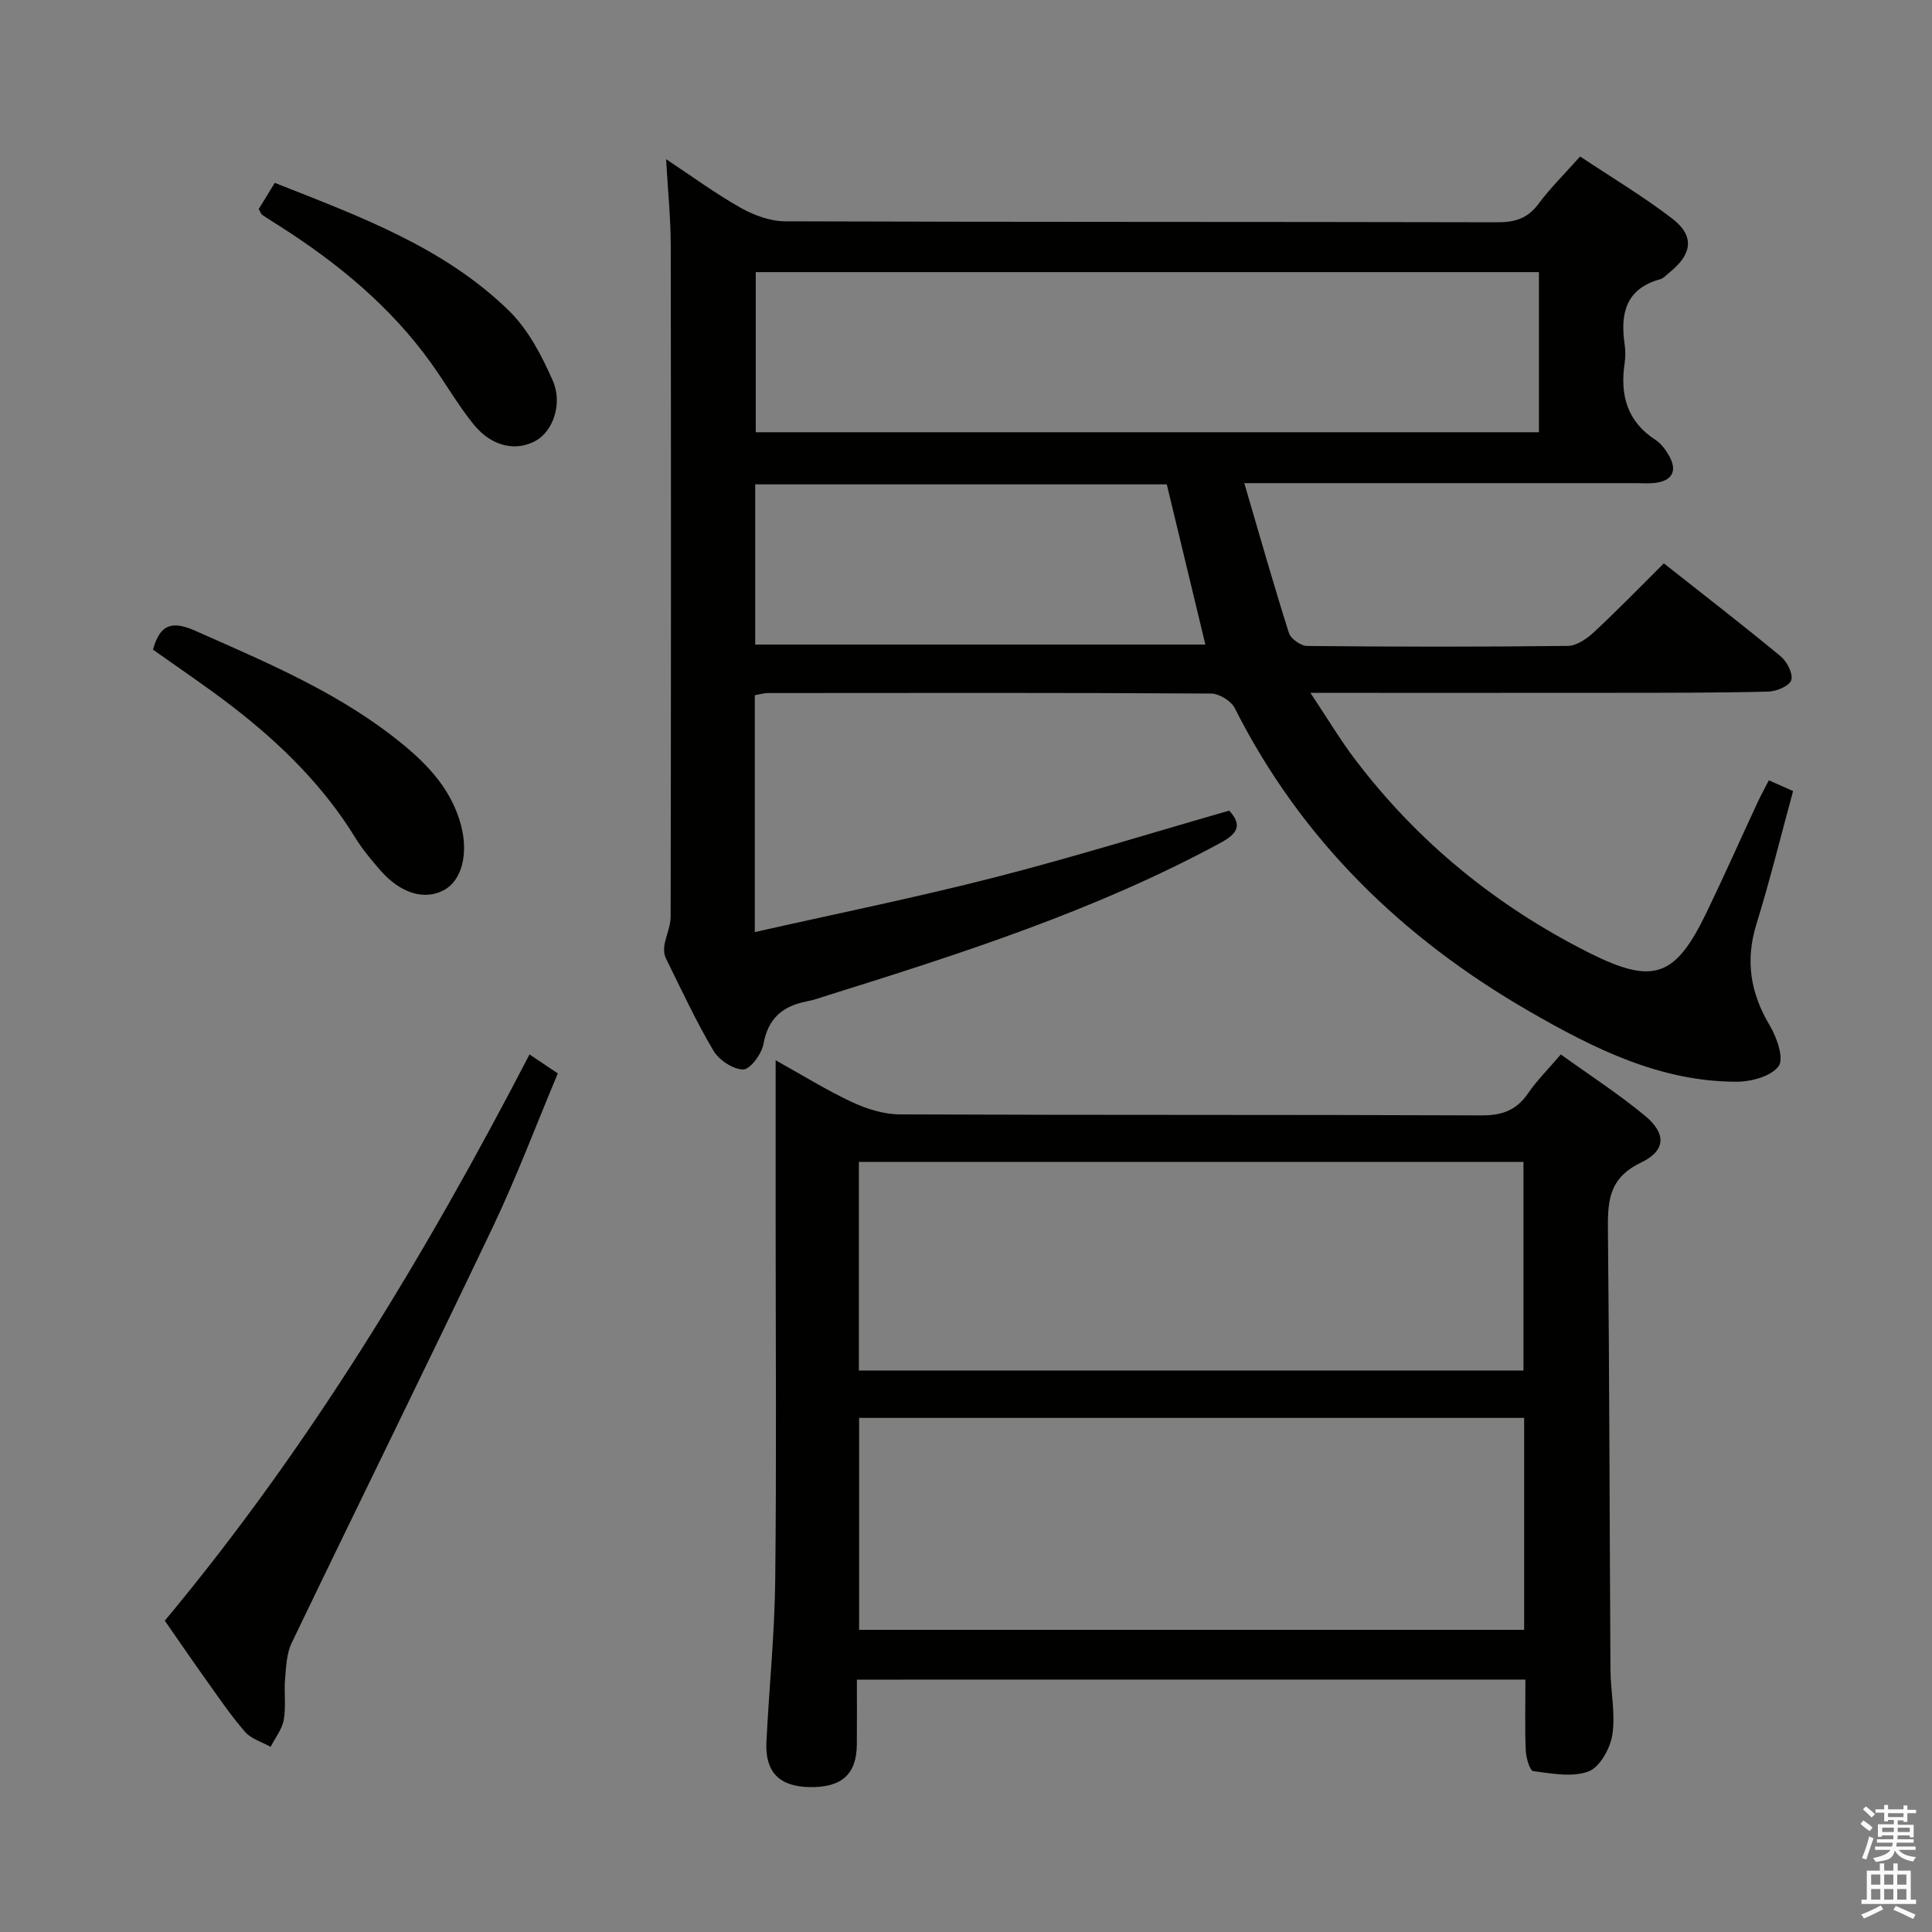 <svg enable-background="new 0 0 400 400" viewBox="0 0 400 400" xmlns="http://www.w3.org/2000/svg"><rect x="0" y="0" width="400" height="400" fill="#808080" stroke="none"/><path d="m385.2 377.6.6-.7c.6.4 1.3.9 1.9 1.5l-.6.7c-.8-.5-1.4-1-1.9-1.5zm.3 7.1c.6-1.4 1.1-2.9 1.5-4.5.3.1.6.3.9.4-.5 1.4-1 2.9-1.5 4.4zm.2-10.1.6-.6c.7.5 1.3 1.1 1.9 1.6l-.7.7c-.6-.6-1.2-1.2-1.8-1.7zm8.4-.8h.8v.9h1.8v.7h-1.8v1.8h-.8v-.3h-1.2v.9h3.3v2.6h-.8v-.4h-2.5c0 .3 0 .6-.1.8h3.4v.7h-3.5c0 .3-.1.6-.1.8h4v.7h-3.5c.7.9 1.9 1.3 3.6 1.5-.2.2-.4.5-.6.9-1.9-.3-3.2-1.1-3.8-2.3-.5 2.1-1.8 2-3.9 2.4-.2-.3-.4-.5-.6-.8 1.9-.4 3.1-.9 3.6-1.7h-3.2v-.7h3.5c.1-.2.1-.5.2-.8h-3.3v-.7h3.4c0-.2 0-.5 0-.8h-2.4v.3h-.8v-2.6h3.3v-.9h-1.2v.3h-.8v-1.8h-1.8v-.7h1.8v-.9h.8v.9h3.2zm-4.4 5.5h2.4c0-.3 0-.6 0-.9h-2.4zm1.2-3.1h3.2v-.8h-3.2zm4.4 2.2h-2.4v.9h2.5v-.9z" fill="#fafafb"/><path d="m389.2 385.8h.9v1.5h1.9v-1.5h.9v1.5h2.7v6h1.1v.9h-11.3v-.9h1.1v-6h2.7zm.2 8.7.5.8c-1.2.6-2.5 1.3-4 1.9-.2-.3-.3-.6-.6-.8 1.6-.6 3-1.3 4.1-1.9zm-2-4.3h1.9v-2.1h-1.9zm0 3.1h1.9v-2.2h-1.9zm2.7-3.1h1.9v-2.1h-1.9zm0 3.1h1.9v-2.2h-1.9zm2.4 1.3c1.4.6 2.7 1.2 4.1 1.8l-.5.9c-1.5-.7-2.8-1.4-4.1-1.9zm2.2-6.5h-1.9v2.1h1.9zm-1.9 5.2h1.9v-2.2h-1.9z" fill="#fafafb"/><g fill="#010100"><path d="m156.27 143.94v49.04c16.82-3.8 33.34-7.14 49.64-11.32 16.23-4.15 32.24-9.14 48.59-13.83 2.71 3 1.82 4.72-1.91 6.73-25.75 13.93-53.43 22.82-81.21 31.51-1.43.45-2.84.98-4.31 1.25-5 .95-8.05 3.49-9.01 8.85-.37 2.05-2.74 5.25-4.19 5.25-2.11-.01-5.02-1.96-6.18-3.92-3.64-6.15-6.65-12.67-9.82-19.08-.38-.77-.46-1.83-.32-2.7.34-2 1.3-3.97 1.3-5.95.08-46.33.09-92.66.02-138.98-.01-5.62-.59-11.24-.96-17.83 5.53 3.66 10.31 7.18 15.45 10.07 2.74 1.54 6.09 2.77 9.17 2.79 49.16.17 98.32.08 147.48.2 3.65.01 6.27-.79 8.51-3.8 2.46-3.31 5.44-6.24 8.63-9.82 6.5 4.33 13.05 8.24 19.06 12.85 4.65 3.56 4.18 7.33-.48 11.09-.65.52-1.26 1.26-2 1.47-7.11 1.96-8.3 7.07-7.37 13.44.19 1.31.19 2.69 0 3.99-.97 6.57.51 12.05 6.43 15.86 1.07.69 1.93 1.86 2.61 2.98 2 3.3.94 5.49-2.83 5.91-1.32.15-2.66.04-4 .04-24.83 0-49.66 0-74.49 0-1.81 0-3.62 0-6.46 0 3.16 10.79 6.04 20.95 9.23 31.01.38 1.21 2.45 2.68 3.75 2.7 18 .18 36 .2 53.99-.01 1.83-.02 3.94-1.48 5.4-2.83 4.86-4.51 9.48-9.29 14.49-14.26 8.14 6.42 16.28 12.71 24.21 19.26 1.3 1.08 2.59 3.61 2.17 4.92-.39 1.21-3.06 2.33-4.76 2.37-10.49.26-20.99.24-31.49.25-18.83.02-37.66.01-56.49.01-1.79 0-3.59 0-6.81 0 3.51 5.27 6.18 9.75 9.31 13.87 13.01 17.12 29.32 30.37 48.48 39.99 13.33 6.69 17.8 4.95 24.28-8.51 3.61-7.49 6.98-15.09 10.49-22.63.68-1.46 1.46-2.88 2.35-4.62 1.84.82 3.3 1.46 5.02 2.23-2.56 9.37-4.8 18.54-7.59 27.54-2.34 7.56-1.25 14.26 2.75 20.98 1.47 2.47 3 6.85 1.85 8.43-1.54 2.11-5.66 3.22-8.67 3.23-15.86.01-29.58-6.87-42.88-14.53-26.27-15.14-47.27-35.47-61.06-62.83-.75-1.49-3.23-3-4.91-3.01-30.5-.18-60.99-.13-91.49-.1-.93-.05-1.89.26-2.97.45zm.2-87.6v33.15h162.15c0-11.22 0-22.11 0-33.15-54.17 0-107.96 0-162.15 0zm-.11 77.11h93.2c-2.73-11.34-5.36-22.24-7.99-33.17-28.56 0-56.81 0-85.21 0z"/><path d="m177.41 347.75c0 4.82.03 9.13-.01 13.44-.06 6.2-3.17 8.95-9.87 8.81-6.21-.14-9.16-3.13-8.85-9.38.55-11.12 1.69-22.22 1.82-33.34.28-24.48.09-48.97.09-73.46 0-11.13 0-22.25 0-34.3 5.76 3.2 10.66 6.26 15.86 8.68 3.03 1.41 6.53 2.5 9.82 2.52 40.14.17 80.29.04 120.43.21 4.28.02 7.24-1.04 9.66-4.56 1.86-2.71 4.23-5.06 6.79-8.06 5.91 4.26 11.9 8.13 17.36 12.64 4.49 3.7 4.49 7.24-.81 9.78-6.92 3.32-6.85 8.42-6.79 14.58.31 30.14.33 60.29.52 90.44.03 4.48 1.06 9.06.39 13.41-.44 2.83-2.6 6.73-4.94 7.6-3.37 1.26-7.63.42-11.44-.07-.71-.09-1.48-2.75-1.55-4.25-.2-4.78-.07-9.58-.07-14.7-46.21.01-91.93.01-138.41.01zm138.15-54.19c-46.31 0-91.99 0-137.69 0v43.88h137.69c0-14.8 0-29.21 0-43.88zm-.14-9.81c0-14.78 0-29 0-43.18-46.12 0-91.83 0-137.6 0v43.18z"/><path d="m109.63 218.31c2.16 1.45 3.77 2.53 5.86 3.93-4.53 10.77-8.55 21.5-13.46 31.81-13.72 28.79-27.84 57.38-41.65 86.12-1.06 2.2-1.14 4.93-1.36 7.44-.24 2.81.22 5.71-.27 8.46-.35 1.97-1.78 3.74-2.72 5.6-1.79-1.01-4.01-1.64-5.29-3.1-2.94-3.37-5.46-7.11-8.07-10.76-2.88-4.03-5.67-8.13-8.55-12.26 29.99-36 53.87-75.53 75.51-117.24z"/><path d="m31.67 134.49c1.41-4.95 3.63-6.17 8.72-3.91 15.2 6.74 30.54 13.13 43.48 23.92 5.31 4.43 9.77 9.47 11.59 16.4 1.55 5.93.14 11.42-3.57 13.4-4.03 2.16-9.01.65-13.16-4.13-1.85-2.13-3.69-4.32-5.16-6.71-6.63-10.8-15.5-19.49-25.43-27.16-5.36-4.14-11.02-7.91-16.47-11.81z"/><path d="m53.56 43.29c1-1.63 2.1-3.42 3.33-5.43 17.45 6.91 34.92 13.24 48.45 26.44 3.99 3.89 6.82 9.3 9.1 14.5 2.14 4.89-.05 10.52-3.49 12.44-4.08 2.28-9.11 1.26-12.84-3.31-3.24-3.98-5.81-8.5-8.81-12.69-8.37-11.7-19.24-20.66-31.26-28.34-1.26-.8-2.53-1.58-3.77-2.42-.24-.17-.34-.56-.71-1.19z"/></g></svg>